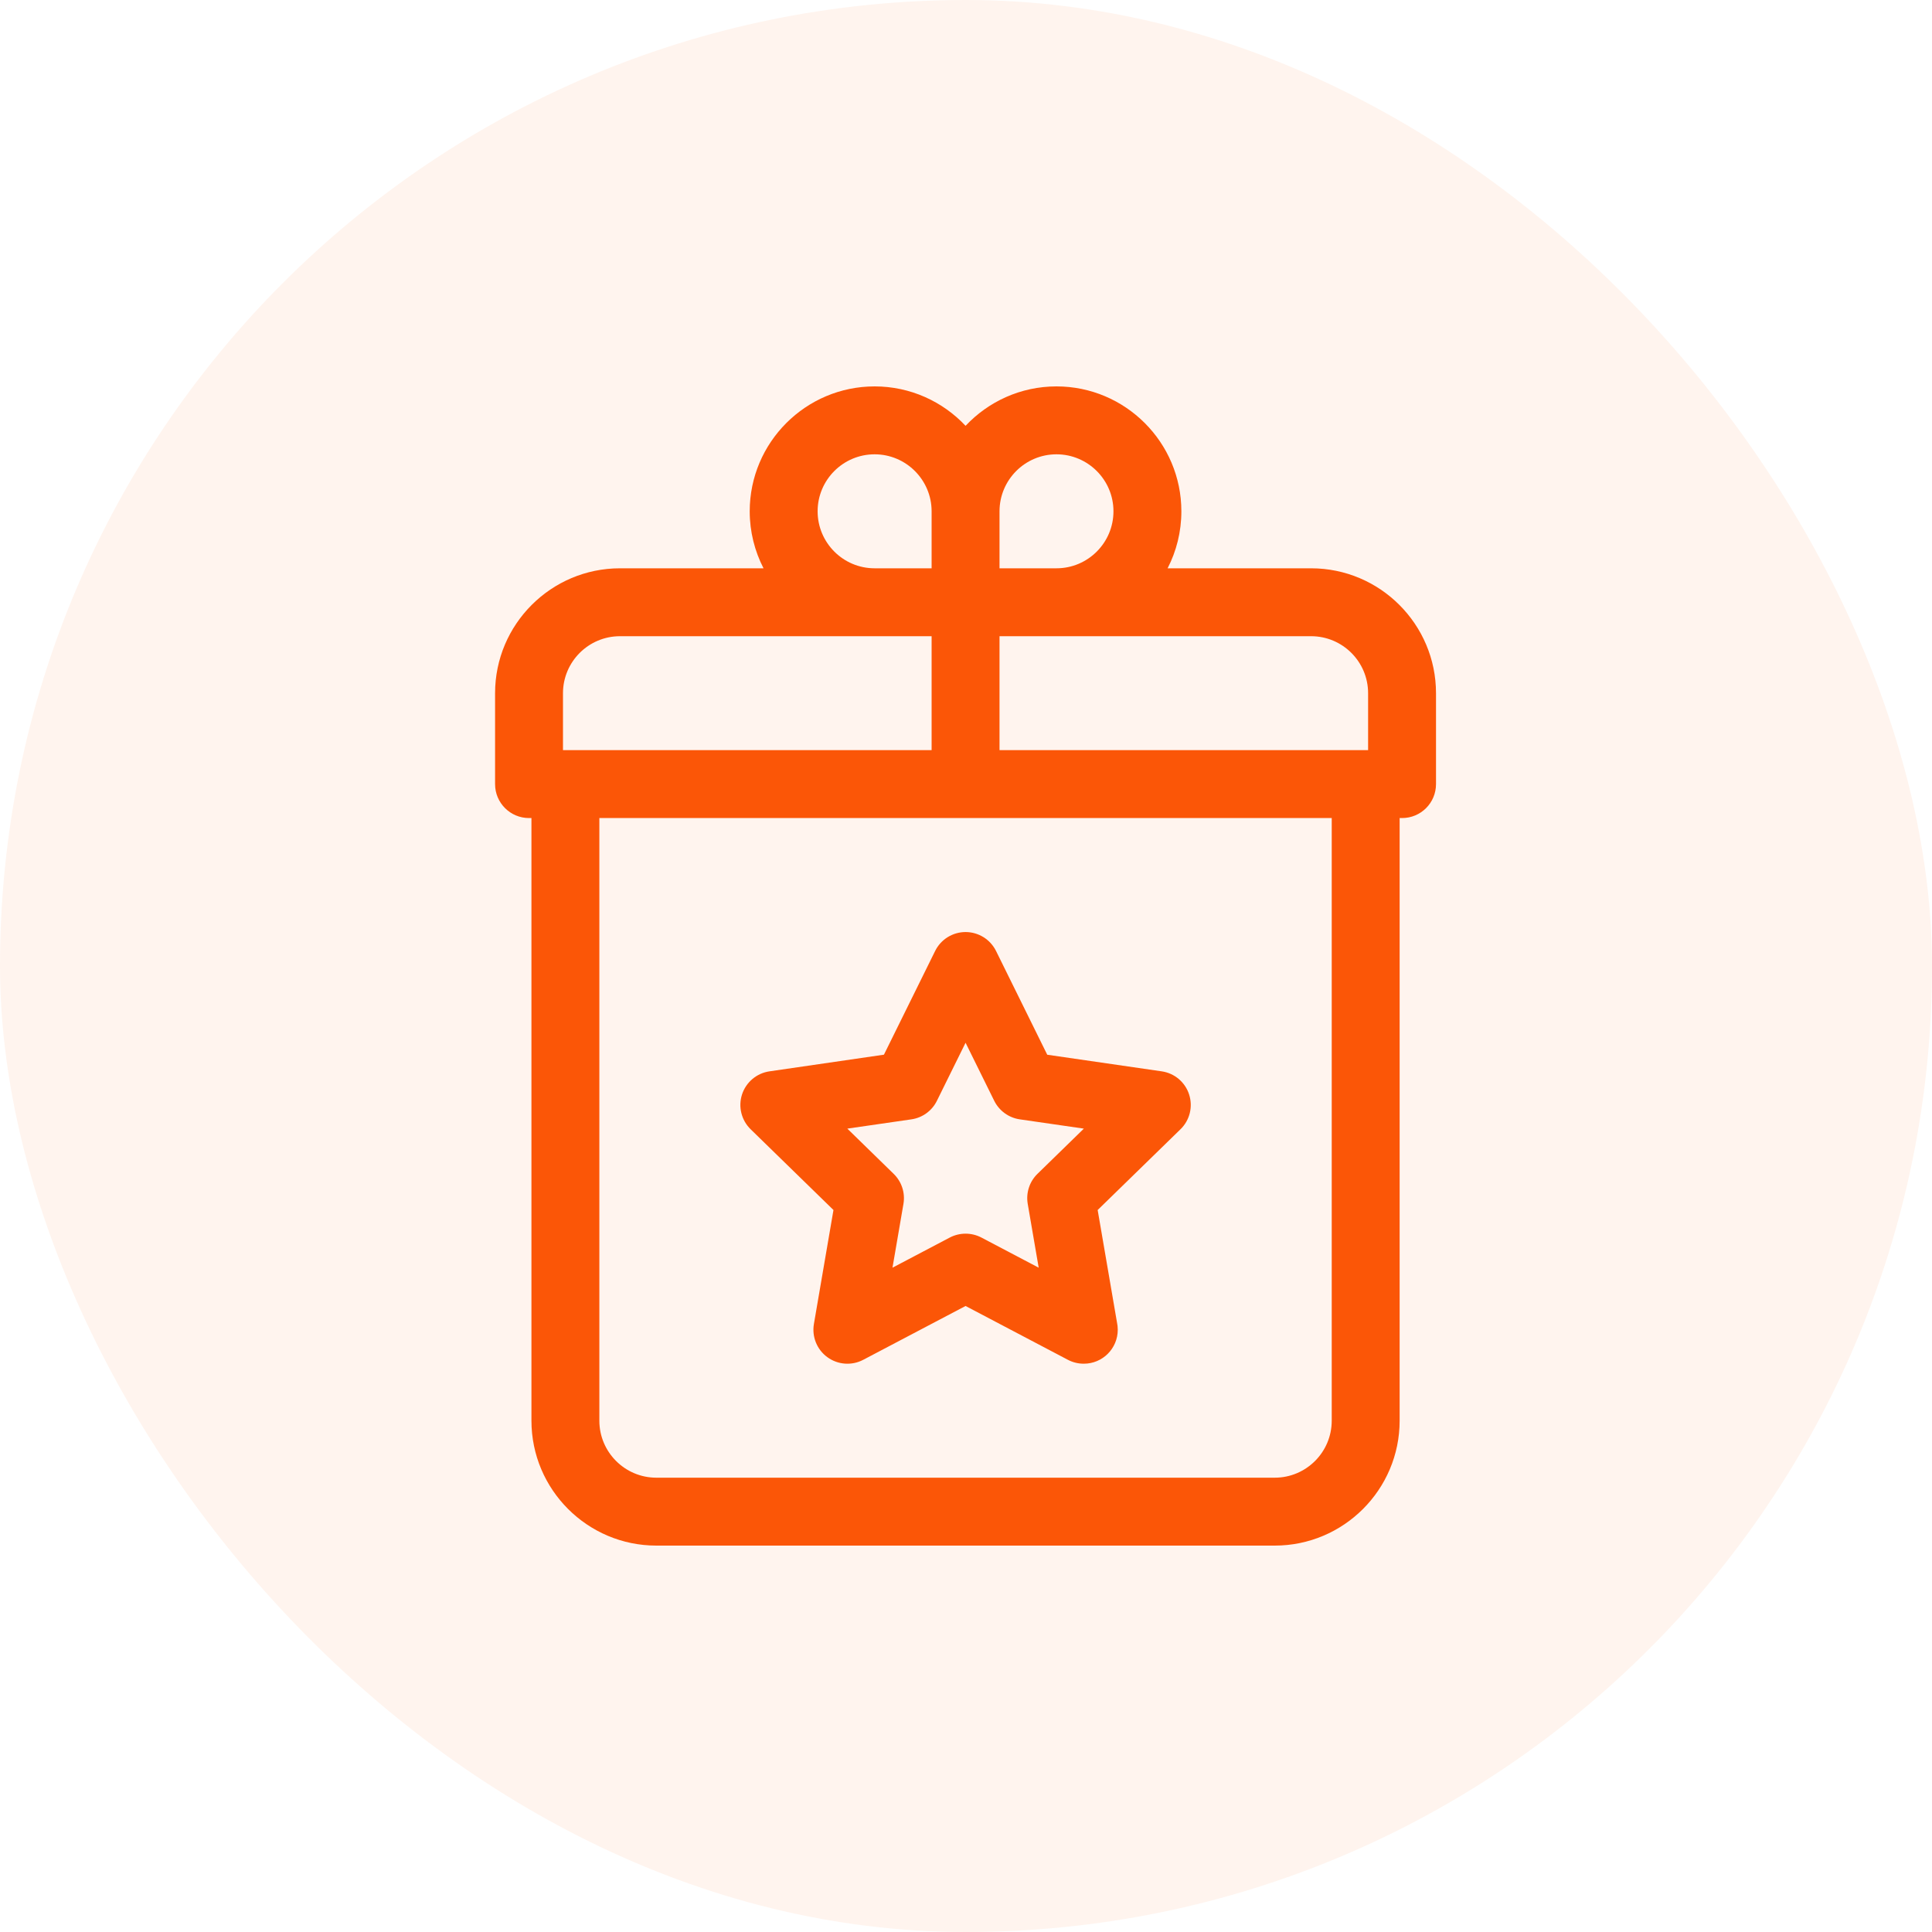 <svg width="40" height="40" viewBox="0 0 40 40" fill="none" xmlns="http://www.w3.org/2000/svg">
<rect width="40" height="40" rx="20" fill="#FB5607" fill-opacity="0.07"/>
<path d="M19.361 19.689L18.301 21.836L15.931 22.181C15.666 22.219 15.446 22.405 15.363 22.659C15.28 22.914 15.35 23.193 15.541 23.38L17.256 25.052L16.851 27.412C16.806 27.676 16.914 27.943 17.131 28.1C17.347 28.257 17.634 28.278 17.871 28.154L19.991 27.039L22.111 28.154C22.214 28.208 22.326 28.234 22.438 28.234C22.439 28.234 22.439 28.234 22.44 28.234C22.828 28.234 23.142 27.919 23.142 27.531C23.142 27.477 23.136 27.425 23.125 27.374L22.726 25.052L24.441 23.38C24.633 23.193 24.702 22.914 24.619 22.659C24.537 22.405 24.317 22.219 24.052 22.181L21.682 21.837L20.622 19.689C20.503 19.449 20.259 19.297 19.991 19.297C19.724 19.297 19.479 19.449 19.361 19.689ZM20.584 22.79C20.687 22.998 20.885 23.142 21.114 23.175L22.44 23.367L21.48 24.303C21.314 24.464 21.239 24.697 21.278 24.925L21.505 26.246L20.319 25.622C20.114 25.515 19.869 25.515 19.664 25.622L18.478 26.246L18.705 24.925C18.744 24.697 18.668 24.464 18.502 24.303L17.543 23.367L18.869 23.175C19.098 23.142 19.296 22.998 19.398 22.79L19.991 21.589L20.584 22.79Z" fill="#FB5607"/>
<path d="M27.145 11.766H24.174C24.356 11.412 24.459 11.011 24.459 10.586C24.459 9.16 23.299 8 21.873 8C21.132 8 20.463 8.314 19.991 8.816C19.519 8.314 18.849 8 18.108 8C16.682 8 15.522 9.16 15.522 10.586C15.522 11.011 15.626 11.412 15.808 11.766H12.836C11.41 11.766 10.25 12.926 10.25 14.352V16.234C10.25 16.623 10.565 16.937 10.953 16.937H11.003V29.414C11.003 30.84 12.163 32 13.589 32H26.392C27.818 32 28.978 30.84 28.978 29.414V16.937H29.028C29.417 16.937 29.731 16.623 29.731 16.234V14.352C29.731 12.926 28.571 11.766 27.145 11.766ZM28.325 14.352V15.531H20.694V13.172H27.145C27.796 13.172 28.325 13.701 28.325 14.352ZM21.873 9.406C22.524 9.406 23.053 9.935 23.053 10.586C23.053 11.237 22.524 11.766 21.873 11.766H20.694V10.586C20.694 9.935 21.223 9.406 21.873 9.406ZM16.928 10.586C16.928 9.935 17.457 9.406 18.108 9.406C18.758 9.406 19.288 9.935 19.288 10.586V11.766H18.108C17.457 11.766 16.928 11.237 16.928 10.586ZM11.656 14.352C11.656 13.701 12.185 13.172 12.836 13.172H19.288V15.531H11.656V14.352ZM27.572 29.414C27.572 30.065 27.043 30.594 26.392 30.594H13.589C12.939 30.594 12.409 30.065 12.409 29.414V16.937H27.572V29.414Z" fill="#FB5607"/>
</svg>
